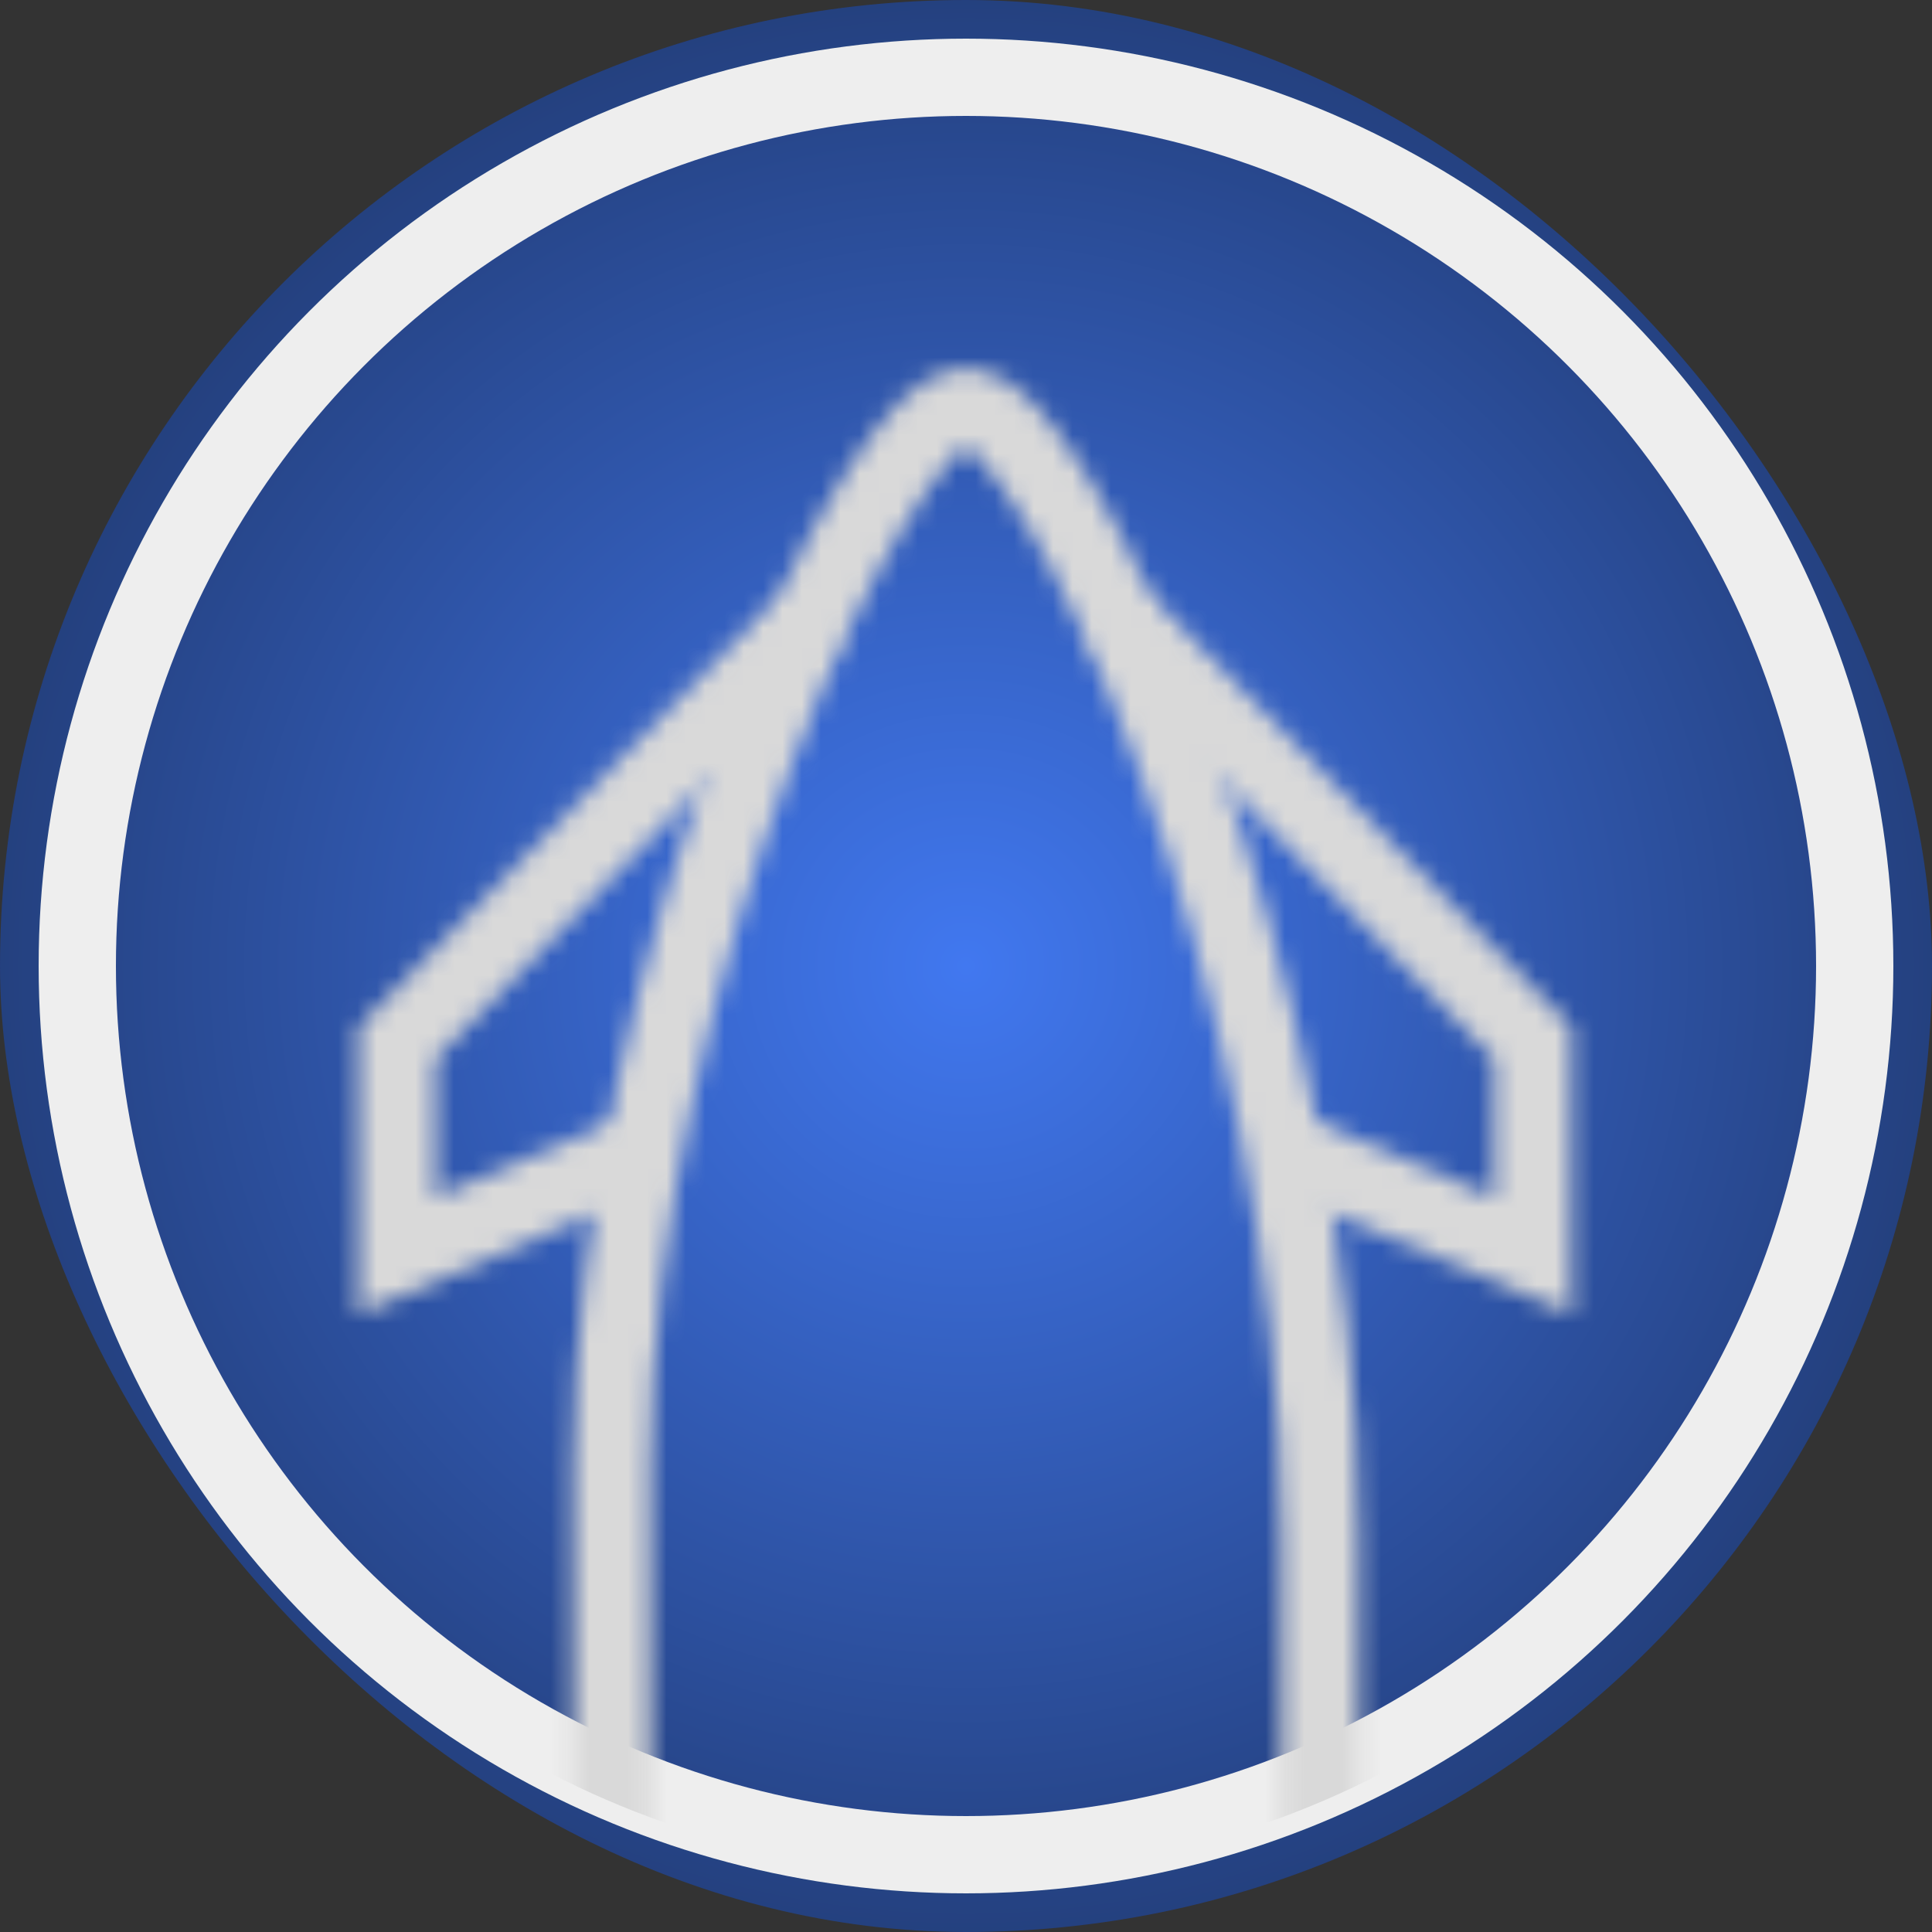 <svg width="100" height="100" viewBox="0 0 100 100" fill="none" xmlns="http://www.w3.org/2000/svg">
<rect x="0" y="0" width="100" height="100" fill="#333333" stroke="none"/>
<g clip-path="url(#clip0_3_214)">
<rect width="100" height="100" rx="50" fill="url(#paint0_radial_3_214)"/>
<circle cx="50" cy="50" r="46" stroke="#EEEEEE" stroke-width="4"/>
<mask id="mask0_3_214" style="mask-type:alpha" maskUnits="userSpaceOnUse" x="14" y="19" width="71" height="217">
<path d="M31.666 76C31.666 50.334 45.416 21 50 21C54.583 21 68.333 50.334 68.333 79.667V233.668H31.666V76Z" stroke="white" stroke-width="4"/>
<path d="M66.317 59.5L79.334 65V54L57.884 32" stroke="white" stroke-width="4"/>
<path d="M33.4 59.5L20.549 65V54L42 32" stroke="white" stroke-width="4"/>
</mask>
<g mask="url(#mask0_3_214)">
<circle cx="50" cy="50" r="47" fill="#D9D9D9"/>
</g>
</g>
<defs>
<radialGradient id="paint0_radial_3_214" cx="0" cy="0" r="1" gradientUnits="userSpaceOnUse" gradientTransform="translate(50 50) rotate(90) scale(50)">
<stop stop-color="#4178F0"/>
<stop offset="1" stop-color="#24407E"/>
</radialGradient>
<clipPath id="clip0_3_214">
<rect width="100" height="100" rx="50" fill="white"/>
</clipPath>
</defs>
</svg>
